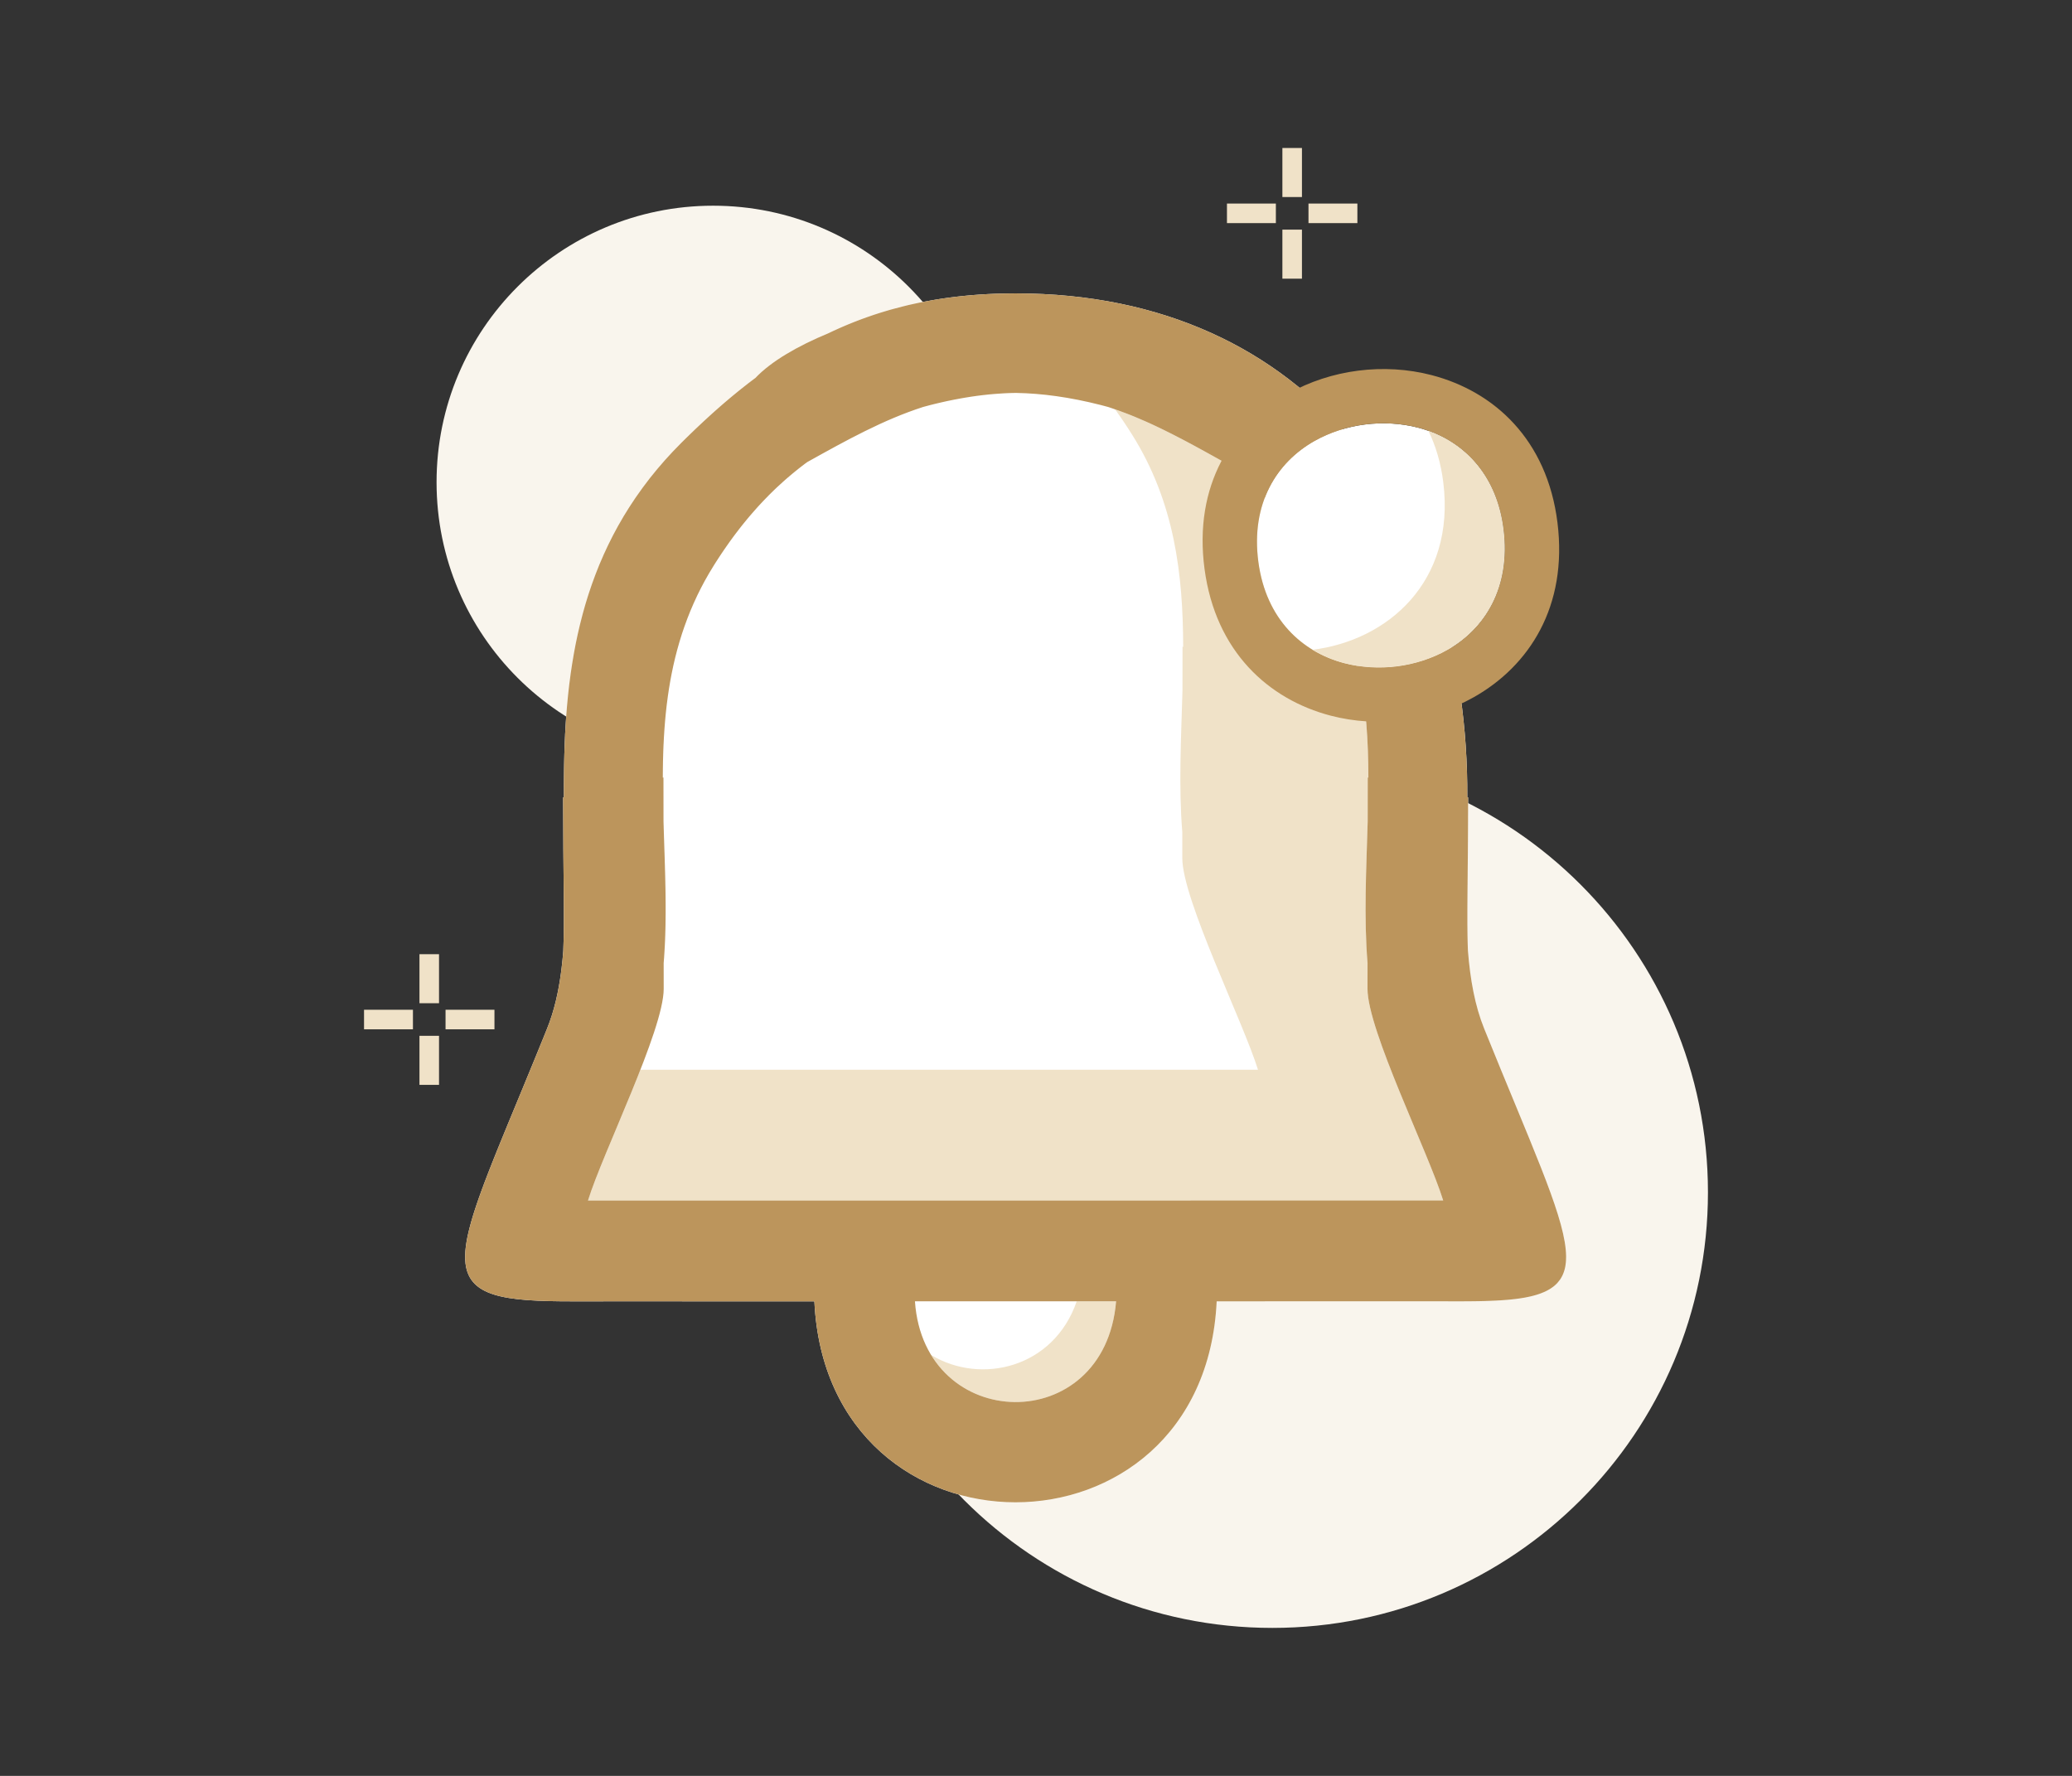 <svg
  xmlns="http://www.w3.org/2000/svg"
  xml:space="preserve"
  width="140"
  height="120"
  style="shape-rendering:geometricPrecision;text-rendering:geometricPrecision;image-rendering:optimizeQuality;fill-rule:evenodd;clip-rule:evenodd"
  viewBox="0 0 14000000 11999899"
><rect x="0" y="0" width="14000000" height="11999899" fill="#333333" stroke="none"/><defs><style>.fil3{fill:none}.fil2{fill:#f0e2c8}</style></defs><g
    id="Capa_x0020_1"
  ><g id="_648939736"><path
        d="M4818243 1389937c1032059 0 1868643 836584 1868643 1868643 0 1031941-836584 1868525-1868643 1868525-1031941 0-1868525-836584-1868525-1868525 0-1032059 836584-1868643 1868525-1868643zm3778743 3723703c1625452 0 2943223 1317653 2943223 2943222 0 1625452-1317771 2943222-2943223 2943222-1625451 0-2943222-1317770-2943222-2943222 0-1625569 1317771-2943222 2943222-2943222z"
        style="fill:#f9f5ed"
      /><path
        d="M6863345 1982385h-1772c-23976 0-47599 354-71221 826l-21969 355h-354l-22441 708-22205 709h-827l-21260 945-21851 945-2244 118-19725 1181-43228 2598-21497 1654-19016 1417-2362 237-21260 1771-21142 2008-21024 2126-19724 2008-1182 118-20787 2362-7914 827-12756 1654-20551 2598-8977 1063-11456 1536-20434 2952-10039 1300-10158 1653-20197 3071-19961 3189-19961 3425-19724 3544-19725 3543c-32835 6024-65197 12638-97088 19843l-19134 4252-15945 3661-3071 827-18897 4606c-25276 6142-50080 12638-74765 19489l-18425 5079h-237l-18071 5315-18307 5433-1181 354-17008 5197-18071 5551-2363 709-15708 5079-17835 5787-3307 1063-14528 4961-17835 6142-4134 1417-13583 4724-17480 6378-5197 1772-12402 4607-17362 6496-6142 2362-11221 4370-17362 6732-6969 2835-10157 4134-17126 6850-7914 3308-9212 3897-16890 7205-8859 3780-8031 3543-16890 7441-9685 4370-23741 10748-10630 4961-6024 2835-16417 7913c-211184 87403-389060 190986-494770 302484h-118l-8031 6023-8032 6142-8031 6024-3426 2480-4606 3662-8032 6142-8031 6023-7914 6260-1653 1299-6260 4961-8032 6260-8031 6260-7914 6260-7913 6260-7914 6378-7913 6378-6260 4960-1654 1418-7913 6496-7795 6378-7914 6496-4606 3662-3307 2834-7914 6496-7795 6615-7914 6496-2716 2362-5079 4252-7795 6732-7914 6615-7795 6614-1063 945-6733 5787-7795 6733-7795 6732-7323 6378-473 354-7677 6969-7913 6732-7678 6851-5551 4960-2244 1890-7795 6969-7678 6850-7795 6969-3898 3543-3779 3544-7796 6968-7677 6969-7795 7086-2126 2008-5552 5079-7677 7087-7795 7086-7677 7205-591 473-7087 6732-7677 7205-7677 7205-6614 6141-1182 1064-7559 7322-7795 7205-7677 7323-4961 4725-2598 2598-7678 7441-7795 7323-7559 7441-3307 3189-4370 4134-7678 7559-7677 7441-7677 7441-1654 1654-5905 5905-7678 7559-7677 7560-7677 7559c-19016 19016-37560 38150-55749 57284l-4134 4252c-17362 18425-34252 36851-50788 55394l-6850 7796c-15827 17834-31418 35905-46536 53977l-7441 9094c-15118 18189-30000 36378-44410 54686l-827 1181-118 236c-15118 19252-29646 38386-43819 57875l-4843 6614c-13110 17835-25866 35788-38386 53977l-8859 12756c-11929 17481-23622 35079-34842 52678l-8741 13583c-10630 16771-21142 33543-31181 50315l-1654 2599-1535 2362-5906 10394-26102 45118-5197 8977-3662 6614-26457 49134-8386 15945c-9094 17599-17835 35198-26457 53033l-6378 13110c-8622 18189-17126 36378-25394 54686l-1653 3543-3662 8622-22205 51379-2598 6023-2244 5433c-7323 17717-14292 35434-21142 53269l-5079 13228-20079 54804-5433 15355-17362 51496-6851 21260-12520 40513-3543 11811-1299 4252-14410 51142-5433 19961-14528 57048-1535 5787-13583 58229-1417 6142-1772 8268-11221 53386-1299 6142-591 3189-10630 56457-2362 13583-9803 58584-1417 8740-8386 55630-1063 7441-945 8032-7914 60001-236 1771-4370 38741-3071 27402-1181 11102-3661 38623-355 3071-2598 28819-591 6614-3071 38505-708 8740-2126 29764-2481 37796v708l-2244 38268-1653 28465-355 9922-1653 38150-1536 38268-1181 38150-354 9803-709 28229-827 38032v590l-590 37205-355 29292-118 8504-236 37560-236 20079v17480l236 74883-5433 354c0 525124 10512 819576 1063 1037020v354l-709 9095-826 8976-1536 17953-827 8977-827 8858-826 8858-945 8977-945 8740-354 4016-591 4842-1063 8741-945 8858-945 8622-1181 8740-1063 8623-472 4606-591 4134-1181 8622-1181 8622-2480 17126-1300 8504-708 4961-591 3543-118 945-6850 41221-945 5315-591 2953-236 1535-7914 40867-1535 6969-1772 8267-7205 32245-1417 6024-590 1889-237 1300-9921 38268-1654 6496-354 1299-11457 38741-2008 6732-354 827-827 2716-14173 41930-118 591c-5315 14763-10867 29527-16772 43937l-14882 36969-14764 36496-1299 3071-13465 32953-14410 35552-2362 5787-11929 29292-14174 34489-3425 8386-10512 25630-13819 33662-4488 10984-9213 22205-13464 32599-5434 13346-7795 18898-13110 31890-6378 15355-6615 15945-12756 30827-7204 17481-5315 12874-12402 30000-8032 19370-4134 10158-12047 29055-8740 21024-3071 7678-11693 28110-9213 22796-2126 4960-11221 27402-9921 24213-1063 2717-10866 26457-10394 25630-236 472-10394 25630-10276 25276-590 1654-9331 23268-9803 24331-1300 3661-8267 20434-9213 23622-2126 5433-7087 17835-8858 22795-2717 7087-5905 15473-8504 22087-3308 8622-4960 13110-11575 31418-4134 10866-7441 20552-4134 11338-3189 8977-7087 19724-4252 12520-2480 7087-6496 19134-4607 13583-1771 5197-6024 18425-4724 14528-1063 3543-5552 17717-4842 15354-473 2008-5078 17008-4607 16182-118 590-4488 16300-4252 16063-354 827-3662 14882-3780 15472-472 2008-2953 12992-3307 14764-590 3189-2245 11221-2598 14173-2362 13819-2008 13583-1772 12874-118 355-1417 12992-1299 12520-945 12401-118 2363-591 10866-354 14173v8623l354 15708 236 3426c13229 247561 260318 277916 729457 277562h182483l24921-118h374296l1047885 118c85513 1811004 2632825 1810296 2718220 0l840954-236h458628l25512 118h229372l25512 118h81852l13701-118 16653-118h5079l21378-119 3189-118 17835-118 11221-236 9567-118 18780-354h1535l20079-591h6024l13701-472 13228-473 6142-118 18898-827 1299-118 17481-709 8149-354 10040-590 15000-827 2953-118 17598-1300 3780-236 13583-1063 10157-708 6733-591 16181-1535h354l16182-1654 5787-709 10040-1063 11693-1417 3779-591 15237-2008 1889-236 12874-2008 7560-1299 6850-1063 12756-2244 1417-354 13820-2717 3661-827 9685-2008 8740-2007 4252-1063 12756-3189 591-237 11693-3307 5315-1417 6732-2126 9449-3071 2244-709 11221-4016 19725-7913 1771-591 9804-4488 354-118 9921-4961 473-236 8622-4606 827-473 8149-4606 591-236 8858-5670c5552-3543 10867-7322 15945-11220l473-354 6850-5434 945-826 7323-6497 6024-5669 1890-1890 5315-5551 1417-1653c5787-6497 11339-13347 16299-20434l1654-2598 4134-6378 4842-8386c9449-16890 16536-35670 21615-56103l2362-10394 1890-10276v-708c1299-7205 2244-14528 2953-22205l826-11693c591-7914 827-16064 709-24449v-6142l-472-13465-473-10866v-355l-236-2008-945-12401-354-4488v-119c-24567-262916-237995-716819-551581-1494229-62245-154254-93781-330830-109017-523589v-472l-355-5669-118-4607-472-10275-354-10512-119-6142-236-4488-236-10749-354-10866-118-6614-119-4370-236-11221-236-11220-118-7087-118-4370-118-11575-118-11693-119-7559v-4370l-118-12048-118-12165-118-8150v-109608l118-10039v-18071l118-14528 118-10866v-3780l119-14764 118-15118v-11693l118-3543 118-15591 118-15591 118-12638v-3307l236-16181 118-16418 119-13464 118-3307 118-16772 236-17126v-17481l236-17717 118-17835 237-15472v-2717l118-18425 236-18662 118-16653v-2363l236-19252 118-19488 118-17717v-2126l119-20079 236-20433v-18898l118-1772 118-20906 118-21378 118-20079v-1417l118-21969 118-22087v-22559l119-22796 118-23031v-23504l118-23859v-48544l-5433-354c9449-1887541-1055800-3404684-3050822-3405038z"
        style="fill:#fff"
      /><path
        class="fil2"
        d="M2459673 6955236v-132167h330476v132167h-330476zm5830578-5447660v-132167h330476v132167h-330476zm374532-176222V999933h132166v331421h-132166zm176340 44055h330358v132167h-330358v-132167zm-44174 176223v331421h-132166v-331421h132166zM2834205 6778895v-331303h132167v331303h-132167zm176223 44174h330476v132167h-330476v-132167zm-44056 176104v331421h-132167v-331421h132167z"
      /><path
        class="fil3"
        d="M10577127 8551632c1299-7205 2126-14528 2953-22205"
      /><path
        class="fil2"
        d="M7275082 8793170h266105c-63898 773276-935443 878277-1249502 362957 336382 203270 828198 88111 983397-362957z"
      /><path
        class="fil3"
        d="M10577127 8551632c1299-7205 2126-14528 2953-22205"
      /><path
        class="fil2"
        d="M7533982 2765700c25985 9095 51851 18662 77482 28465l11338 4370 945 355 12402 4842 12283 4961 2363 945 9921 4016 12284 5078c20315 8386 40748 17127 61063 26103v118l12166 5315 12165 5552 3307 1299 8859 4134 12165 5551 6496 2953 5552 2716 12165 5670 9803 4606 2245 1063 12165 5787 12166 5788 944 472 11103 5433 12047 5906 24213 12047 7441 3662 4607 2362 12165 6024 10748 5433 1299 709 12166 6260 12047 6259 1890 945 10158 5315 12165 6142 5197 2717 6969 3661 12047 6378 8504 4488 3662 1890 12165 6496 11693 6260 354 237 12166 6496 12165 6496 2953 1653 9331 4961 12166 6614 6141 3426 6024 3307 12284 6614 9567 5197 2716 1535 12166 6733 12401 6732 473 354 11811 6496 12284 6733 3897 2244 8504 4606 12402 6851 7205 4016 5079 2952 12519 6851 10631 5905 1771 1063 12520 6851 12520 6968 1535 945 10985 6024 118 118c263979 194884 465596 435359 630125 697803 287602 458864 343468 945483 344531 1433638l-4370-1181-354 298232c-9095 322799-26575 643944-945 955759l-236 174332c0 279098 410792 1104816 511423 1430213H3972919c59410-192049 226774-558195 353980-883474h4173000c-100631-325397-511423-1151115-511423-1430213l118-174333c-25512-311814-8032-632960 1063-955759l354-298231 4370 1181c-1063-488155-56930-974775-344649-1433638-36615-58465-75001-115750-115750-171853z"
      /><path
        d="M6182077 8793170h1359110c-76064 921152-1298400 894104-1359110 0zm681268-6810785h-1772c-23976 0-47599 354-71221 826l-21969 355h-354l-22441 708-22205 709h-827l-21260 945-21851 945-2244 118-19725 1181-43228 2598-21497 1654-19016 1417-2362 237-21260 1771-21142 2008-21024 2126-19724 2008-1182 118-20787 2362-7914 827-12756 1654-20551 2598-8977 1063-11456 1536-20434 2952-10039 1300-10158 1653-20197 3071-19961 3189-19961 3425-19724 3544-19725 3543c-32835 6024-65197 12638-97088 19843l-19134 4252-15945 3661-3071 827-18897 4606c-25276 6142-50080 12638-74765 19489l-18425 5079h-237l-18071 5315-18307 5433-1181 354-17008 5197-18071 5551-2363 709-15708 5079-17835 5787-3307 1063-14528 4961-17835 6142-4134 1417-13583 4724-17480 6378-5197 1772-12402 4607-17362 6496-6142 2362-11221 4370-17362 6732-6969 2835-10157 4134-17126 6850-7914 3308-9212 3897-16890 7205-8859 3780-8031 3543-16890 7441-9685 4370-23741 10748-10630 4961-6024 2835-16417 7913c-211184 87403-389060 190986-494770 302484h-118l-8031 6023-8032 6142-8031 6024-3426 2480-4606 3662-8032 6142-8031 6023-7914 6260-1653 1299-6260 4961-8032 6260-8031 6260-7914 6260-7913 6260-7914 6378-7913 6378-6260 4960-1654 1418-7913 6496-7795 6378-7914 6496-4606 3662-3307 2834-7914 6496-7795 6615-7914 6496-2716 2362-5079 4252-7795 6732-7914 6615-7795 6614-1063 945-6733 5787-7795 6733-7795 6732-7323 6378-473 354-7677 6969-7913 6732-7678 6851-5551 4960-2244 1890-7795 6969-7678 6850-7795 6969-3898 3543-3779 3544-7796 6968-7677 6969-7795 7086-2126 2008-5552 5079-7677 7087-7795 7086-7677 7205-591 473-7087 6732-7677 7205-7677 7205-6614 6141-1182 1064-7559 7322-7795 7205-7677 7323-4961 4725-2598 2598-7678 7441-7795 7323-7559 7441-3307 3189-4370 4134-7678 7559-7677 7441-7677 7441-1654 1654-5905 5905-7678 7559-7677 7560-7677 7559c-19016 19016-37560 38150-55749 57284l-4134 4252c-17362 18425-34252 36851-50788 55394l-6850 7796c-15827 17834-31418 35905-46536 53977l-7441 9094c-15118 18189-30000 36378-44410 54686l-827 1181-118 236c-15118 19252-29646 38386-43819 57875l-4843 6614c-13110 17835-25866 35788-38386 53977l-8859 12756c-11929 17481-23622 35079-34842 52678l-8741 13583c-10630 16771-21142 33543-31181 50315l-1654 2599-1535 2362-5906 10394-26102 45118-5197 8977-3662 6614-26457 49134-8386 15945c-9094 17599-17835 35198-26457 53033l-6378 13110c-8622 18189-17126 36378-25394 54686l-1653 3543-3662 8622-22205 51379-2598 6023-2244 5433c-7323 17717-14292 35434-21142 53269l-5079 13228-20079 54804-5433 15355-17362 51496-6851 21260-12520 40513-3543 11811-1299 4252-14410 51142-5433 19961-14528 57048-1535 5787-13583 58229-1417 6142-1772 8268-11221 53386-1299 6142-591 3189-10630 56457-2362 13583-9803 58584-1417 8740-8386 55630-1063 7441-945 8032-7914 60001-236 1771-4370 38741-3071 27402-1181 11102-3661 38623-355 3071-2598 28819-591 6614-3071 38505-708 8740-2126 29764-2481 37796v708l-2244 38268-1653 28465-355 9922-1653 38150-1536 38268-1181 38150-354 9803-709 28229-827 38032v590l-590 37205-355 29292-118 8504-236 37560-236 20079v17480l236 74883-5433 354c0 525124 10512 819576 1063 1037020v354l-709 9095-826 8976-1536 17953-827 8977-827 8858-826 8858-945 8977-945 8740-354 4016-591 4842-1063 8741-945 8858-945 8622-1181 8740-1063 8623-472 4606-591 4134-1181 8622-1181 8622-2480 17126-1300 8504-708 4961-591 3543-118 945-6850 41221-945 5315-591 2953-236 1535-7914 40867-1535 6969-1772 8267-7205 32245-1417 6024-590 1889-237 1300-9921 38268-1654 6496-354 1299-11457 38741-2008 6732-354 827-827 2716-14173 41930-118 591c-5315 14763-10867 29527-16772 43937l-14882 36969-14764 36496-1299 3071-13465 32953-14410 35552-2362 5787-11929 29292-14174 34489-3425 8386-10512 25630-13819 33662-4488 10984-9213 22205-13464 32599-5434 13346-7795 18898-13110 31890-6378 15355-6615 15945-12756 30827-7204 17481-5315 12874-12402 30000-8032 19370-4134 10158-12047 29055-8740 21024-3071 7678-11693 28110-9213 22796-2126 4960-11221 27402-9921 24213-1063 2717-10866 26457-10394 25630-236 472-10394 25630-10276 25276-590 1654-9331 23268-9803 24331-1300 3661-8267 20434-9213 23622-2126 5433-7087 17835-8858 22795-2717 7087-5905 15473-8504 22087-3308 8622-4960 13110-11575 31418-4134 10866-7441 20552-4134 11338-3189 8977-7087 19724-4252 12520-2480 7087-6496 19134-4607 13583-1771 5197-6024 18425-4724 14528-1063 3543-5552 17717-4842 15354-473 2008-5078 17008-4607 16182-118 590-4488 16300-4252 16063-354 827-3662 14882-3780 15472-472 2008-2953 12992-3307 14764-590 3189-2245 11221-2598 14173-2362 13819-2008 13583-1772 12874-118 355-1417 12992-1299 12520-945 12401-118 2363-591 10866-354 14173v8623l354 15708 236 3426c13229 247561 260318 277916 729457 277562h182483l24921-118h374296l1047885 118c85513 1811004 2632825 1810296 2718220 0l840954-236h458628l25512 118h229372l25512 118h81852l13701-118 16653-118h5079l21378-119 3189-118 17835-118 11221-236 9567-118 18780-354h1535l20079-591h6024l13701-472 13228-473 6142-118 18898-827 1299-118 17481-709 8149-354 10040-590 15000-827 2953-118 17598-1300 3780-236 13583-1063 10157-708 6733-591 16181-1535h354l16182-1654 5787-709 10040-1063 11693-1417 3779-591 15237-2008 1889-236 12874-2008 7560-1299 6850-1063 12756-2244 1417-354 13820-2717 3661-827 9685-2008 8740-2007 4252-1063 12756-3189 591-237 11693-3307 5315-1417 6732-2126 9449-3071 2244-709 11221-4016 19725-7913 1771-591 9804-4488 354-118 9921-4961 473-236 8622-4606 827-473 8149-4606 591-236 8858-5670c5552-3543 10867-7322 15945-11220l473-354 6850-5434 945-826 7323-6497 6024-5669 1890-1890 5315-5551 1417-1653c5787-6497 11339-13347 16299-20434l1654-2598 4134-6378 4842-8386c9449-16890 16536-35670 21615-56103l2362-10394 1890-10276v-708c1299-7205 2244-14528 2953-22205l826-11693c591-7914 827-16064 709-24449v-6142l-472-13465-473-10866v-355l-236-2008-945-12401-354-4488v-119c-24567-262916-237995-716819-551581-1494229-62245-154254-93781-330830-109017-523589v-472l-355-5669-118-4607-472-10275-354-10512-119-6142-236-4488-236-10749-354-10866-118-6614-119-4370-236-11221-236-11220-118-7087-118-4370-118-11575-118-11693-119-7559v-4370l-118-12048-118-12165-118-8150v-109608l118-10039v-18071l118-14528 118-10866v-3780l119-14764 118-15118v-11693l118-3543 118-15591 118-15591 118-12638v-3307l236-16181 118-16418 119-13464 118-3307 118-16772 236-17126v-17481l236-17717 118-17835 237-15472v-2717l118-18425 236-18662 118-16653v-2363l236-19252 118-19488 118-17717v-2126l119-20079 236-20433v-18898l118-1772 118-20906 118-21378 118-20079v-1417l118-21969 118-22087v-22559l119-22796 118-23031v-23504l118-23859v-48544l-5433-354c9449-1887541-1055800-3404684-3050822-3405038zm3713782 6569247c1299-7205 2126-14528 2953-22205l-2953 22205zM4512098 4707573c4843-34961 10394-69804 16536-104647l236-1181 1299-7323 8504-45001 236-827 9213-44173 1890-8859 354-1417 11575-49607 591-2362 12874-49961 590-2126 14292-50552 1181-3898 14882-48189 827-2481 1299-4252 15118-44410 1181-3543 1182-2953 17126-46890 1771-4606 17127-43347 2480-6260 1299-2835c13465-32835 28111-65434 43583-97914l1181-2717 4489-9094 21024-42284 708-1300 25749-48662 1653-2716 25158-44410 6142-10394 27638-45355 7677-12283 6732-10630 1063-1654 7914-12165 5551-8859 2362-3307 7914-12165 4606-7087 3425-5079 8032-12165 3661-5197 4489-6733 8267-12047 2363-3543 5905-8386 8268-11930 1299-1889 7087-10040 8386-11929 118-118 8386-11693 7559-10276 1063-1417 8504-11812 6496-8622 2244-3071 8741-11693 5315-6968 3543-4607 8976-11574 3898-5197 4961-6378 8976-11457 2835-3544 6260-7913 9213-11457 1535-1890 7677-9330 9213-11339 354-355 9095-10984 8386-9921 945-1299 16772-19371 2362-2834 29173-33072 4607-5197 5197-5787 13228-14410 6733-7204 10157-10867 1890-2008 18425-19370 473-354 19370-19725 827-1063 10512-10512 8031-7913 19843-19371 4016-3897 10748-10276 5315-4961 40985-37559 8858-7914 11339-10039 709-591 10630-9212 10630-8977 21260-18071 236-118 2480-2008 11693-9685 7559-6024 16064-12992 6023-4725 6024-4724 11929-9331 4488-3425 7796-5906 12165-9330 2717-1890 9685-7205 118-118c267641-149057 514848-286303 784379-373115l49725-13228 29292-7323 9685-2244 2598-709 35906-8386 5079-1063 4488-1063 28347-6260 7559-1535 1890-354 37323-7678h709l36260-6850 3071-591 6024-1063 27284-4724 5551-827 30591-4961 7677-1063 1299-236 34607-4961h827l1181-236 1063-118 32835-4134 3425-354 36851-4016 2834-354 33544-2953 591-118c19842-1654 39449-2953 58819-4134l8268-472 3898-237 4488-118 8150-472 8267-355 8268-354 5906-118 2244-118 8150-236 8031-237 8268-118 8032-236h10984c172325 3071 359886 28229 569062 81379l49725 13228 12637 4134c37796 12402 75238 25867 112325 40158l11338 4370 945 355 12402 4842 12283 4961 2363 945 9921 4016 12284 5078c20315 8386 40748 17127 61063 26103v118l12166 5315 12165 5552 3307 1299 8859 4134 12165 5551 6496 2953 5552 2716 12165 5670 9803 4606 2245 1063 12165 5787 12166 5788 944 472 11103 5433 12047 5906 24213 12047 7441 3662 4607 2362 12165 6024 10748 5433 1299 709 12166 6260 12047 6259 1890 945 10158 5315 12165 6142 5197 2717 6969 3661 12047 6378 8504 4488 3662 1890 12165 6496 11693 6260 354 237 12166 6496 12165 6496 2953 1653 9331 4961 12166 6614 6141 3426 6024 3307 12284 6614 9567 5197 2716 1535 12166 6733 12401 6732 473 354 11811 6496 12284 6733 3897 2244 8504 4606 12402 6851 7205 4016 5079 2952 12519 6851 10631 5905 1771 1063 12520 6851 12520 6968 1535 945 10985 6024 118 118c263979 194884 465596 435359 630125 697803 287602 458864 343468 945483 344531 1433638l-4370-1181-354 298232c-9095 322799-26575 643944-945 955759l-236 174332c0 279098 410792 1104816 511423 1430213H3972919c100749-325397 511541-1151115 511541-1430213l-236-174332 1181-14646 1063-14646 590-6378 473-8268 945-14646 945-14645 1653-29410 827-14646 709-14764 354-8150 354-6614 591-14764 472-14646 591-14882v-1535l354-13229 473-14764 354-14882 236-9803 118-4961 236-14882 119-14764 354-14882v-14882l236-14882 118-14882v-44646l-118-15000v-4961l-118-9921-118-14882-118-15000-118-13347-118-1536-119-15000-236-15000-236-15000-118-6614-236-8268-355-15118-236-14882-354-15001v-118l-355-15000-354-14882-354-15118-236-8504-237-6496-472-15001-354-15118-473-15118v-1654l-472-13346-355-15000-472-15119-354-10157-119-4961-472-15000-591-15118-472-15001-118-3543-354-11575-473-15118-472-15118-355-11930-118-3189-590-15118-355-15118-590-15119-118-5197-237-9921-590-15118-354-15118-473-13701v-1418l-472-15118-355-298232-4370 1181v-9567l118-13228 237-22914 118-17835 118-5078 354-22914 354-22796 119-2952 590-19961 591-22796 354-11220 354-11693 1654-40631 118-1299 236-3661 2244-45710 355-4488 2598-41103 827-12520 827-10275 3425-43347 236-2126 4252-45473 709-5906v-118l4252-39449 1653-14055 1063-8623 5906-44764v-590z"
        style="fill:#bc955c"
      /><path
        class="fil3"
        d="M10577127 8551632c1299-7205 2126-14528 2953-22205"
      /><path
        d="M8502497 3797523c51615 386697 295633 608865 580282 683275 115395 30119 237877 37087 357170 21851 119529-15236 235750-52560 338389-110552 253113-142797 429218-419769 380201-815443-48425-389413-291617-612290-576148-686700-116103-30237-239294-37087-359649-21733-120356 15355-237287 53032-340989 111379-255121 143860-432170 422131-379256 817923z"
        style="fill:#fff;fill-rule:nonzero"
      /><path
        d="M8502497 3797523c51615 386697 295633 608865 580282 683275 115395 30119 237877 37087 357170 21851 119529-15236 235750-52560 338389-110552 253113-142797 429218-419769 380201-815443-48425-389413-291617-612290-576148-686700-116103-30237-239294-37087-359649-21733-120356 15355-237287 53032-340989 111379-255121 143860-432170 422131-379256 817923zm488273 1038201c-418705-109490-777292-431934-851938-990720-75946-567881 186498-971822 563392-1184423 145631-82206 308507-134883 474454-156025 165947-21260 336500-11575 497604 30473 420713 109961 779300 433941 849222 997097 70277 566109-191222 967688-565518 1178990-145041 81733-306854 134175-471974 155199-165120 21023-334728 11338-495242-30591z"
        style="fill:#bc955c;fill-rule:nonzero"
      /><path
        class="fil2"
        d="M9651605 2911450c49252 100985 84095 216853 100394 348429 83623 673472-378783 1068674-883474 1130682 66733 40512 139017 70513 214254 90237 115395 30119 237877 37087 357170 21851 119529-15236 235750-52560 338389-110552 253113-142797 429218-419769 380201-815443-44409-357523-252876-574494-506934-665204z"
      /></g></g></svg>
